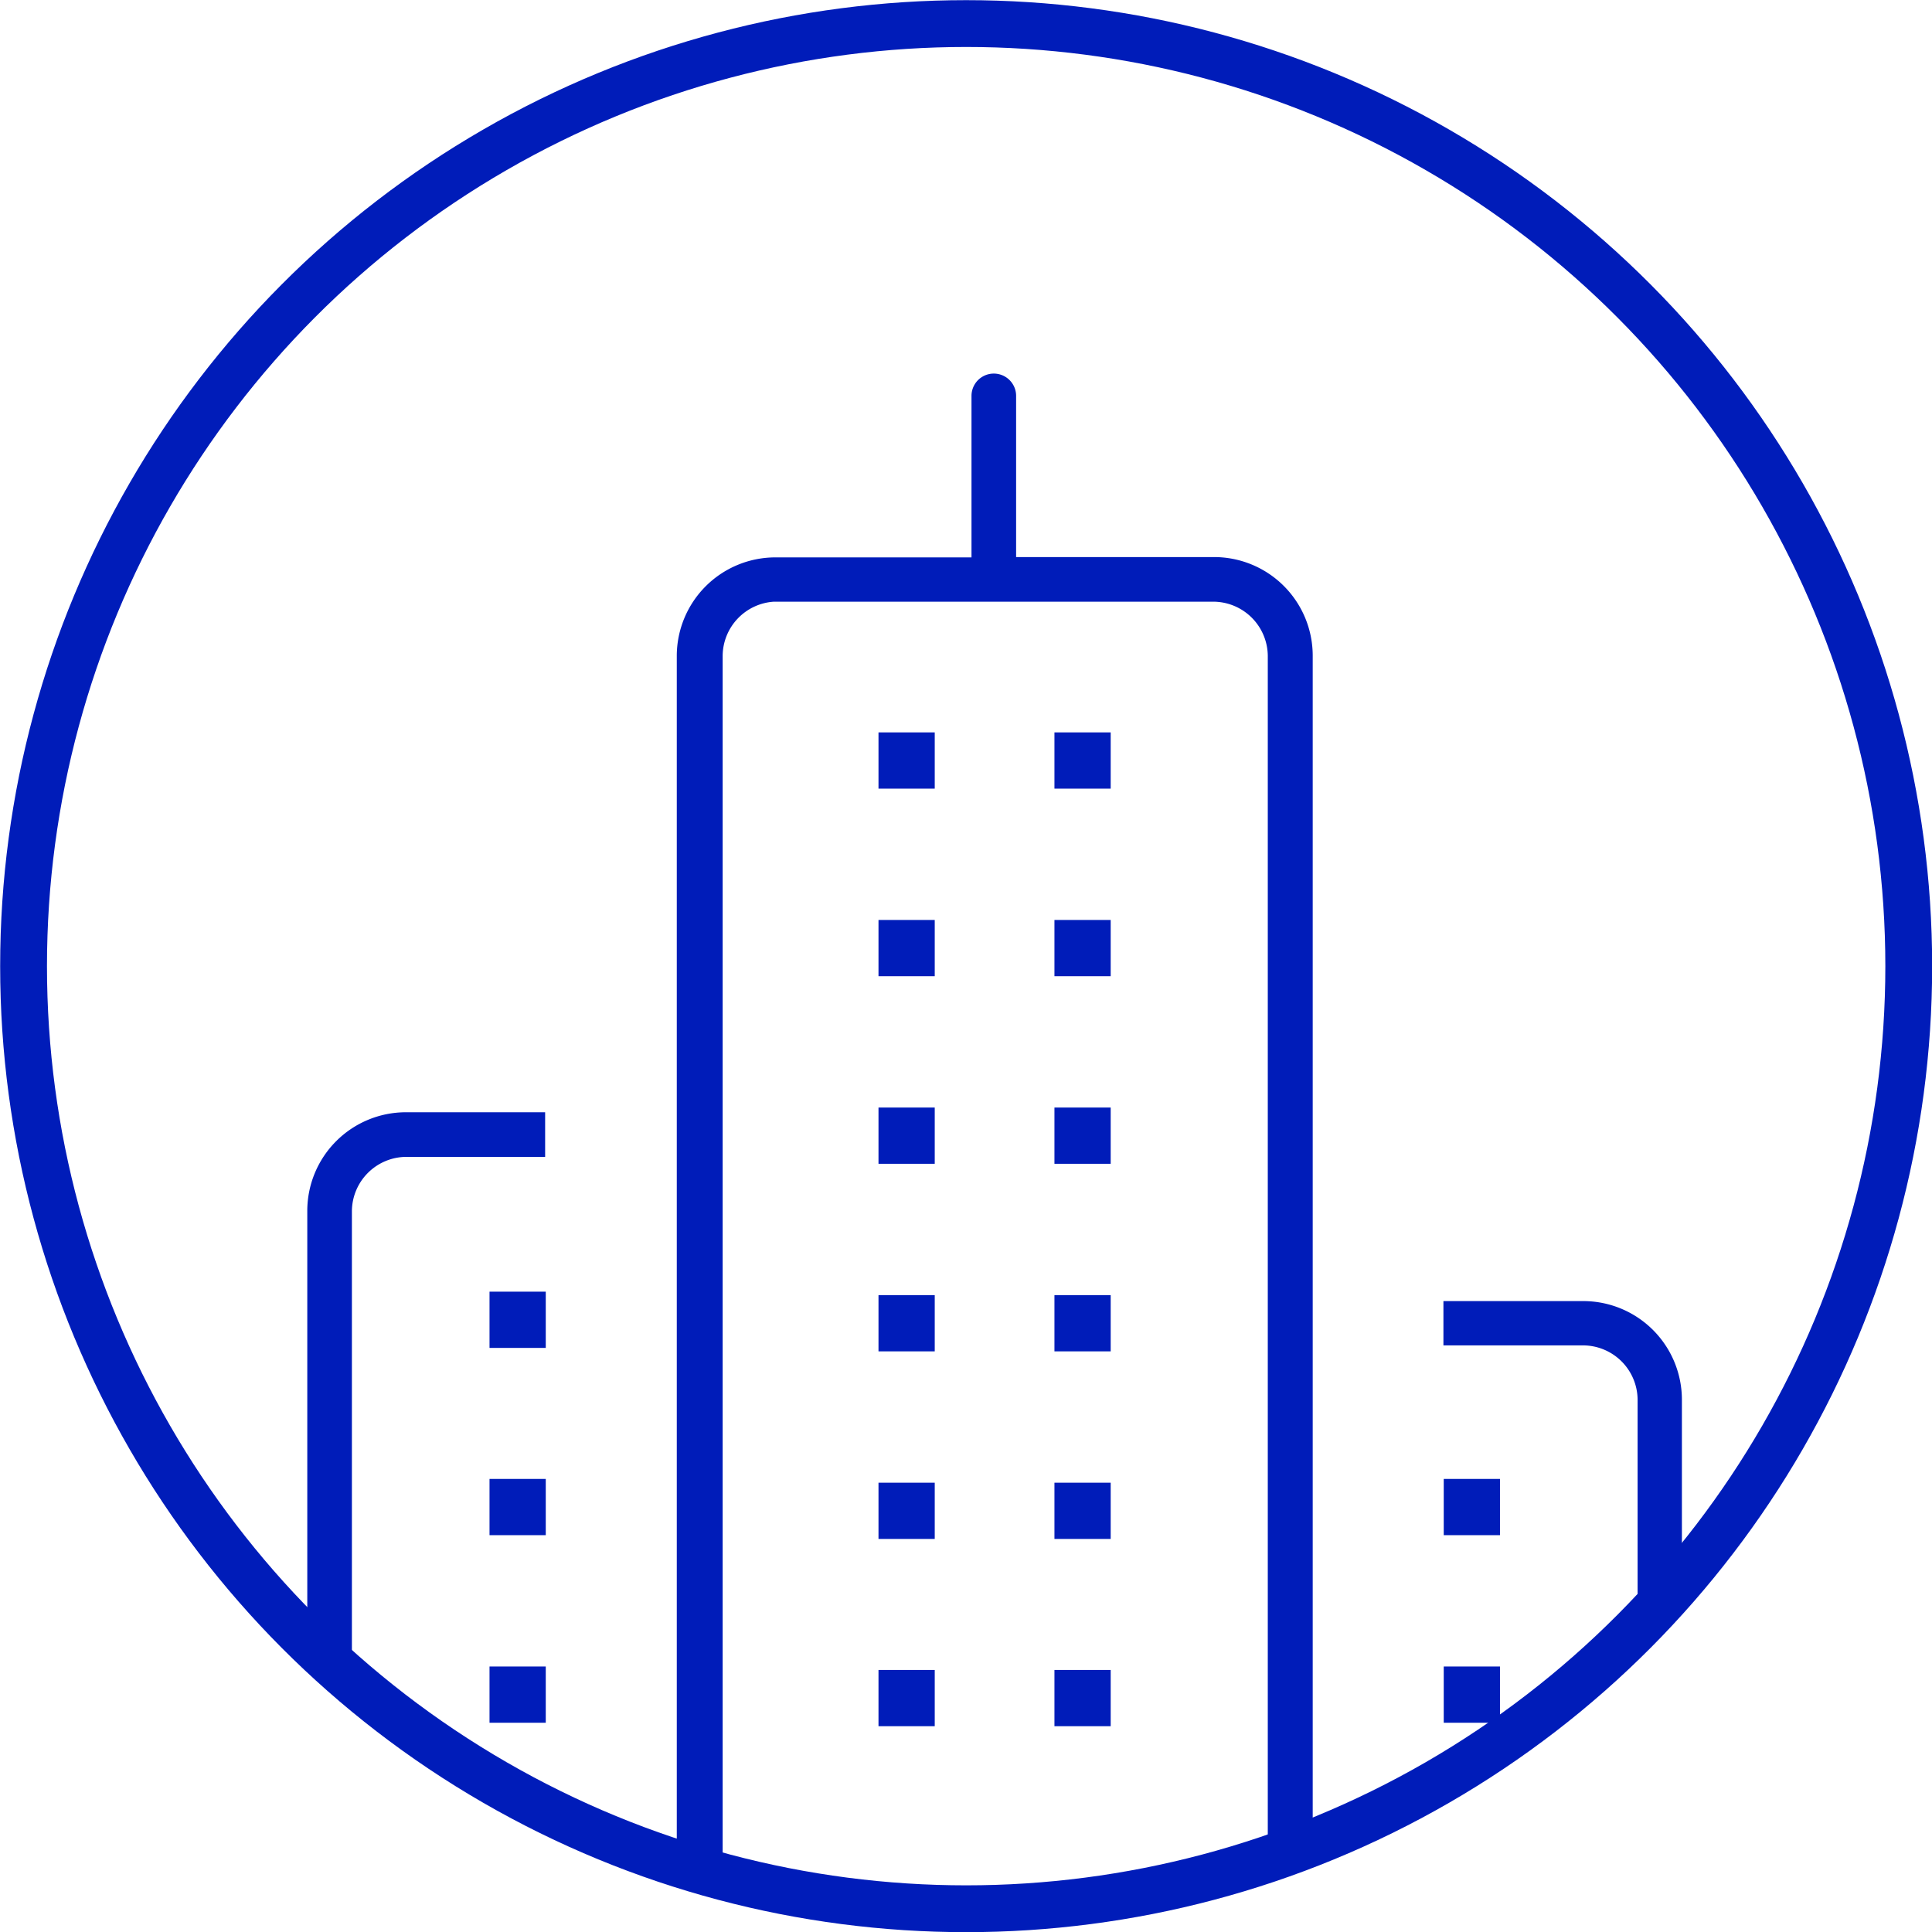 <svg xmlns="http://www.w3.org/2000/svg" viewBox="0 0 61.49 61.49"><defs><style>.cls-1{fill:#001cb9;}.cls-2{fill:none;stroke:#001cb9;stroke-miterlimit:10;stroke-width:1.49px;}</style></defs><title>icon_userimage</title><g id="图层_2" data-name="图层 2"><g id="图层_1-2" data-name="图层 1"><rect class="cls-1" x="27.96" y="23.31" width="1.79" height="1.79"/><rect class="cls-1" x="33.56" y="23.31" width="1.79" height="1.79"/><rect class="cls-1" x="27.96" y="29.28" width="1.79" height="1.79"/><rect class="cls-1" x="33.56" y="29.28" width="1.79" height="1.79"/><rect class="cls-1" x="15.58" y="41.11" width="1.79" height="1.79"/><rect class="cls-1" x="15.58" y="53.04" width="1.79" height="1.79"/><rect class="cls-1" x="15.58" y="47.07" width="1.79" height="1.79"/><rect class="cls-1" x="45.95" y="53.04" width="1.79" height="1.79"/><rect class="cls-1" x="45.95" y="47.07" width="1.79" height="1.79"/><rect class="cls-1" x="27.96" y="53.15" width="1.79" height="1.79"/><rect class="cls-1" x="33.56" y="53.15" width="1.79" height="1.79"/><rect class="cls-1" x="27.96" y="47.19" width="1.79" height="1.79"/><rect class="cls-1" x="33.56" y="47.19" width="1.79" height="1.79"/><rect class="cls-1" x="27.96" y="41.22" width="1.79" height="1.79"/><rect class="cls-1" x="33.56" y="41.22" width="1.79" height="1.79"/><rect class="cls-1" x="27.96" y="35.25" width="1.79" height="1.79"/><rect class="cls-1" x="33.56" y="35.25" width="1.79" height="1.79"/><path class="cls-1" d="M9.78,53.15V38.53a3.14,3.14,0,0,1,3.13-3.13h4.44v1.42H12.92a1.74,1.74,0,0,0-1.72,1.72V53.15Z"/><path class="cls-1" d="M52.12,51.18V44.54a1.74,1.74,0,0,0-1.72-1.72H45.94V41.41H50.4a3.14,3.14,0,0,1,3.13,3.13v6.63Z"/><path class="cls-1" d="M40.35,59V20.87a1.74,1.74,0,0,0-1.72-1.72h-14A1.74,1.74,0,0,0,23,20.87V59.56H21.54V20.87a3.14,3.14,0,0,1,3.13-3.13h6.25V12.6a.71.71,0,0,1,1.42,0v5.13h6.31a3.14,3.14,0,0,1,3.13,3.13V59Z"/><circle class="cls-2" cx="30.75" cy="30.75" r="30"/></g></g></svg>